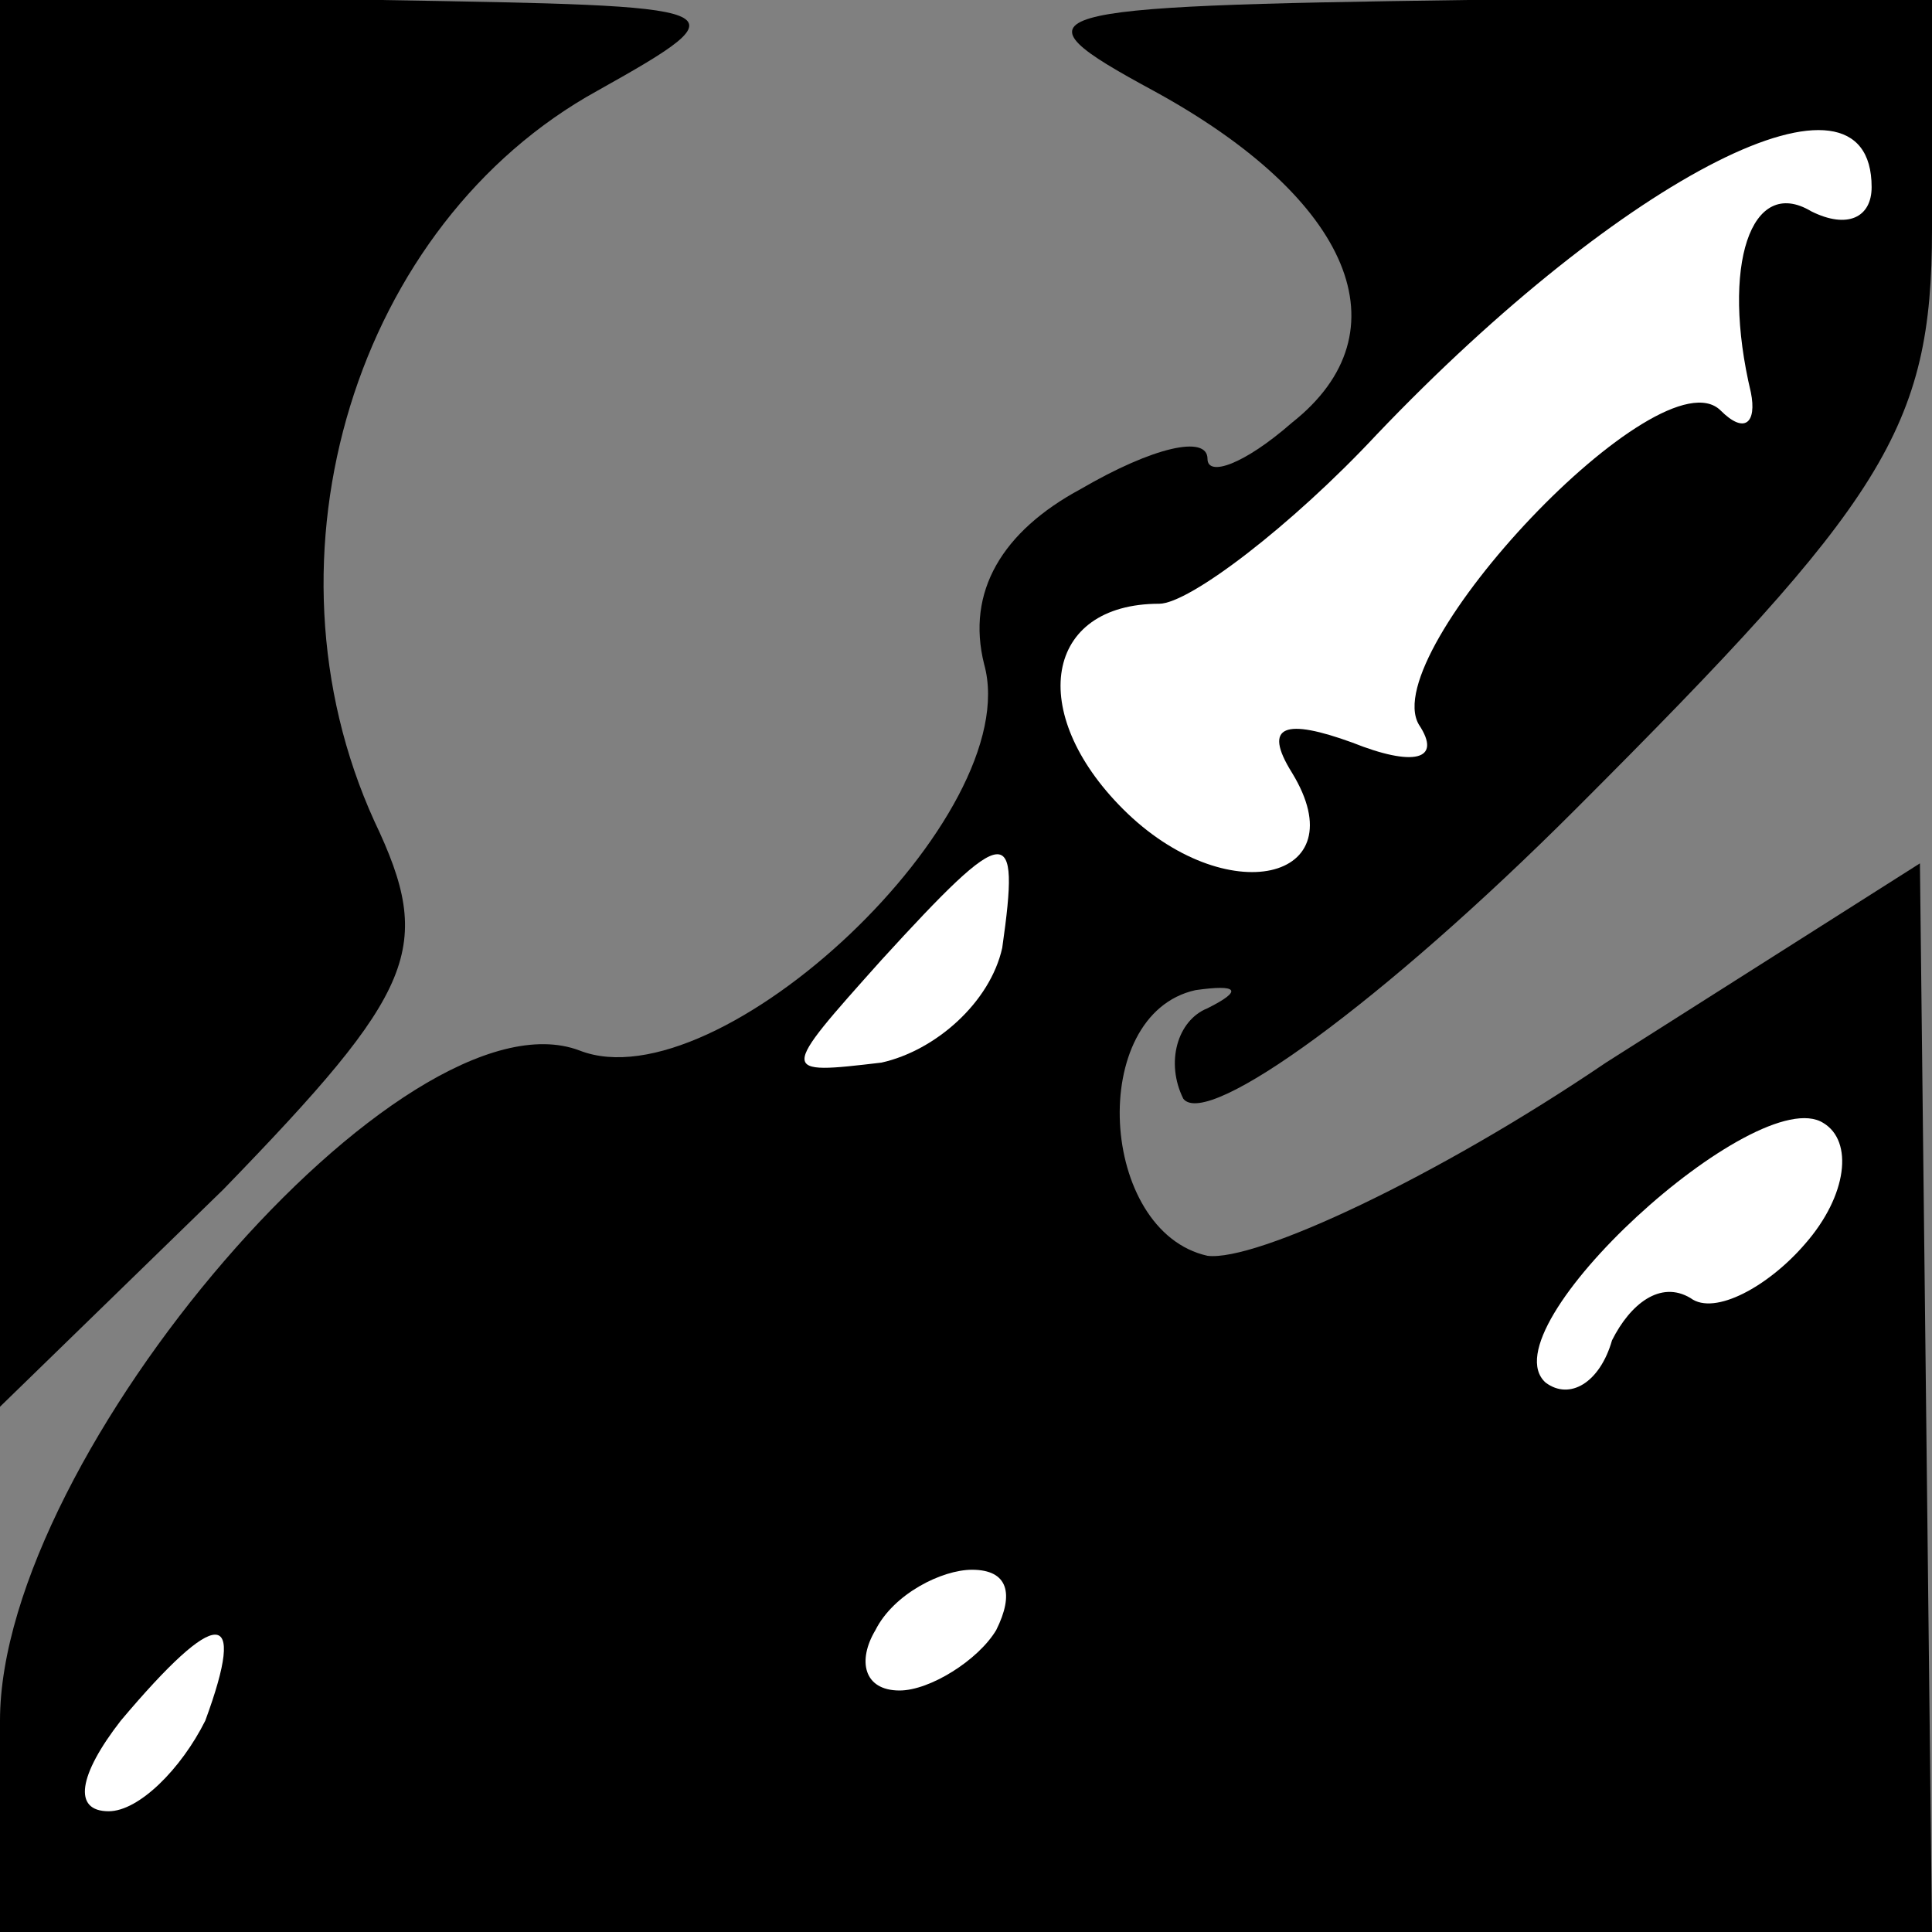 <?xml version="1.0" standalone="no"?>
<!DOCTYPE svg PUBLIC "-//W3C//DTD SVG 20010904//EN"
 "http://www.w3.org/TR/2001/REC-SVG-20010904/DTD/svg10.dtd">
<svg version="1.0" xmlns="http://www.w3.org/2000/svg"
 width="32pt" height="32pt" viewBox="0 0 32 32"
 preserveAspectRatio="xMidYMid meet">
<rect x="0" y="0" width="32" height="32" fill="#808080" stroke="none"/>
<g transform="translate(0,32) scale(0.1,-0.1)"
fill="#000000" stroke="none">
<path fill="#000000" stroke="none" d="M0 203 l0 -116 37 36 c32 33 35 40 25
61 -20 44 -3 99 37 121 25 14 23 14 -36 15 l-63 0 0 -117z"/>
<path fill="#000000" stroke="none" d="M191 305 c33 -18 42 -40 23 -55 -8 -7
-14 -9 -14 -6 0 4 -9 2 -21 -5 -13 -7 -19 -17 -16 -29 7 -25 -44 -73 -67 -64
-29 11 -96 -67 -96 -111 l0 -35 160 0 160 0 -1 89 -1 88 -52 -33 c-28 -19 -58
-33 -66 -32 -18 4 -20 40 -2 44 7 1 8 0 2 -3 -5 -2 -7 -9 -4 -15 4 -5 33 16
65 48 51 51 59 63 59 96 l0 38 -77 0 c-73 -1 -76 -2 -52 -15z"/>
<path fill="#ffffff" stroke="none" d="M310 289 c0 -5 -4 -7 -10 -4 -10 6 -15
-9 -10 -30 1 -5 -1 -7 -5 -3 -10 10 -57 -40 -50 -52 4 -6 -1 -7 -11 -3 -11 4
-15 3 -10 -5 11 -18 -11 -23 -28 -6 -16 16 -13 34 6 34 5 0 22 13 36 28 41 43
82 64 82 41z"/>
<path fill="#ffffff" stroke="none" d="M166 163 c-2 -9 -11 -17 -20 -19 -17
-2 -17 -2 0 17 21 23 23 23 20 2z"/>
<path fill="#ffffff" stroke="none" d="M299 114 c-6 -7 -15 -12 -19 -9 -5 3
-10 -1 -13 -7 -2 -7 -7 -10 -11 -7 -10 9 35 50 46 43 5 -3 4 -12 -3 -20z"/>
<path fill="#ffffff" stroke="none" d="M165 50 c-3 -5 -11 -10 -16 -10 -6 0
-7 5 -4 10 3 6 11 10 16 10 6 0 7 -4 4 -10z"/>
<path fill="#ffffff" stroke="none" d="M34 35 c-4 -8 -11 -15 -16 -15 -6 0 -5
6 2 15 16 19 21 19 14 0z"/>
</g>
</svg>
